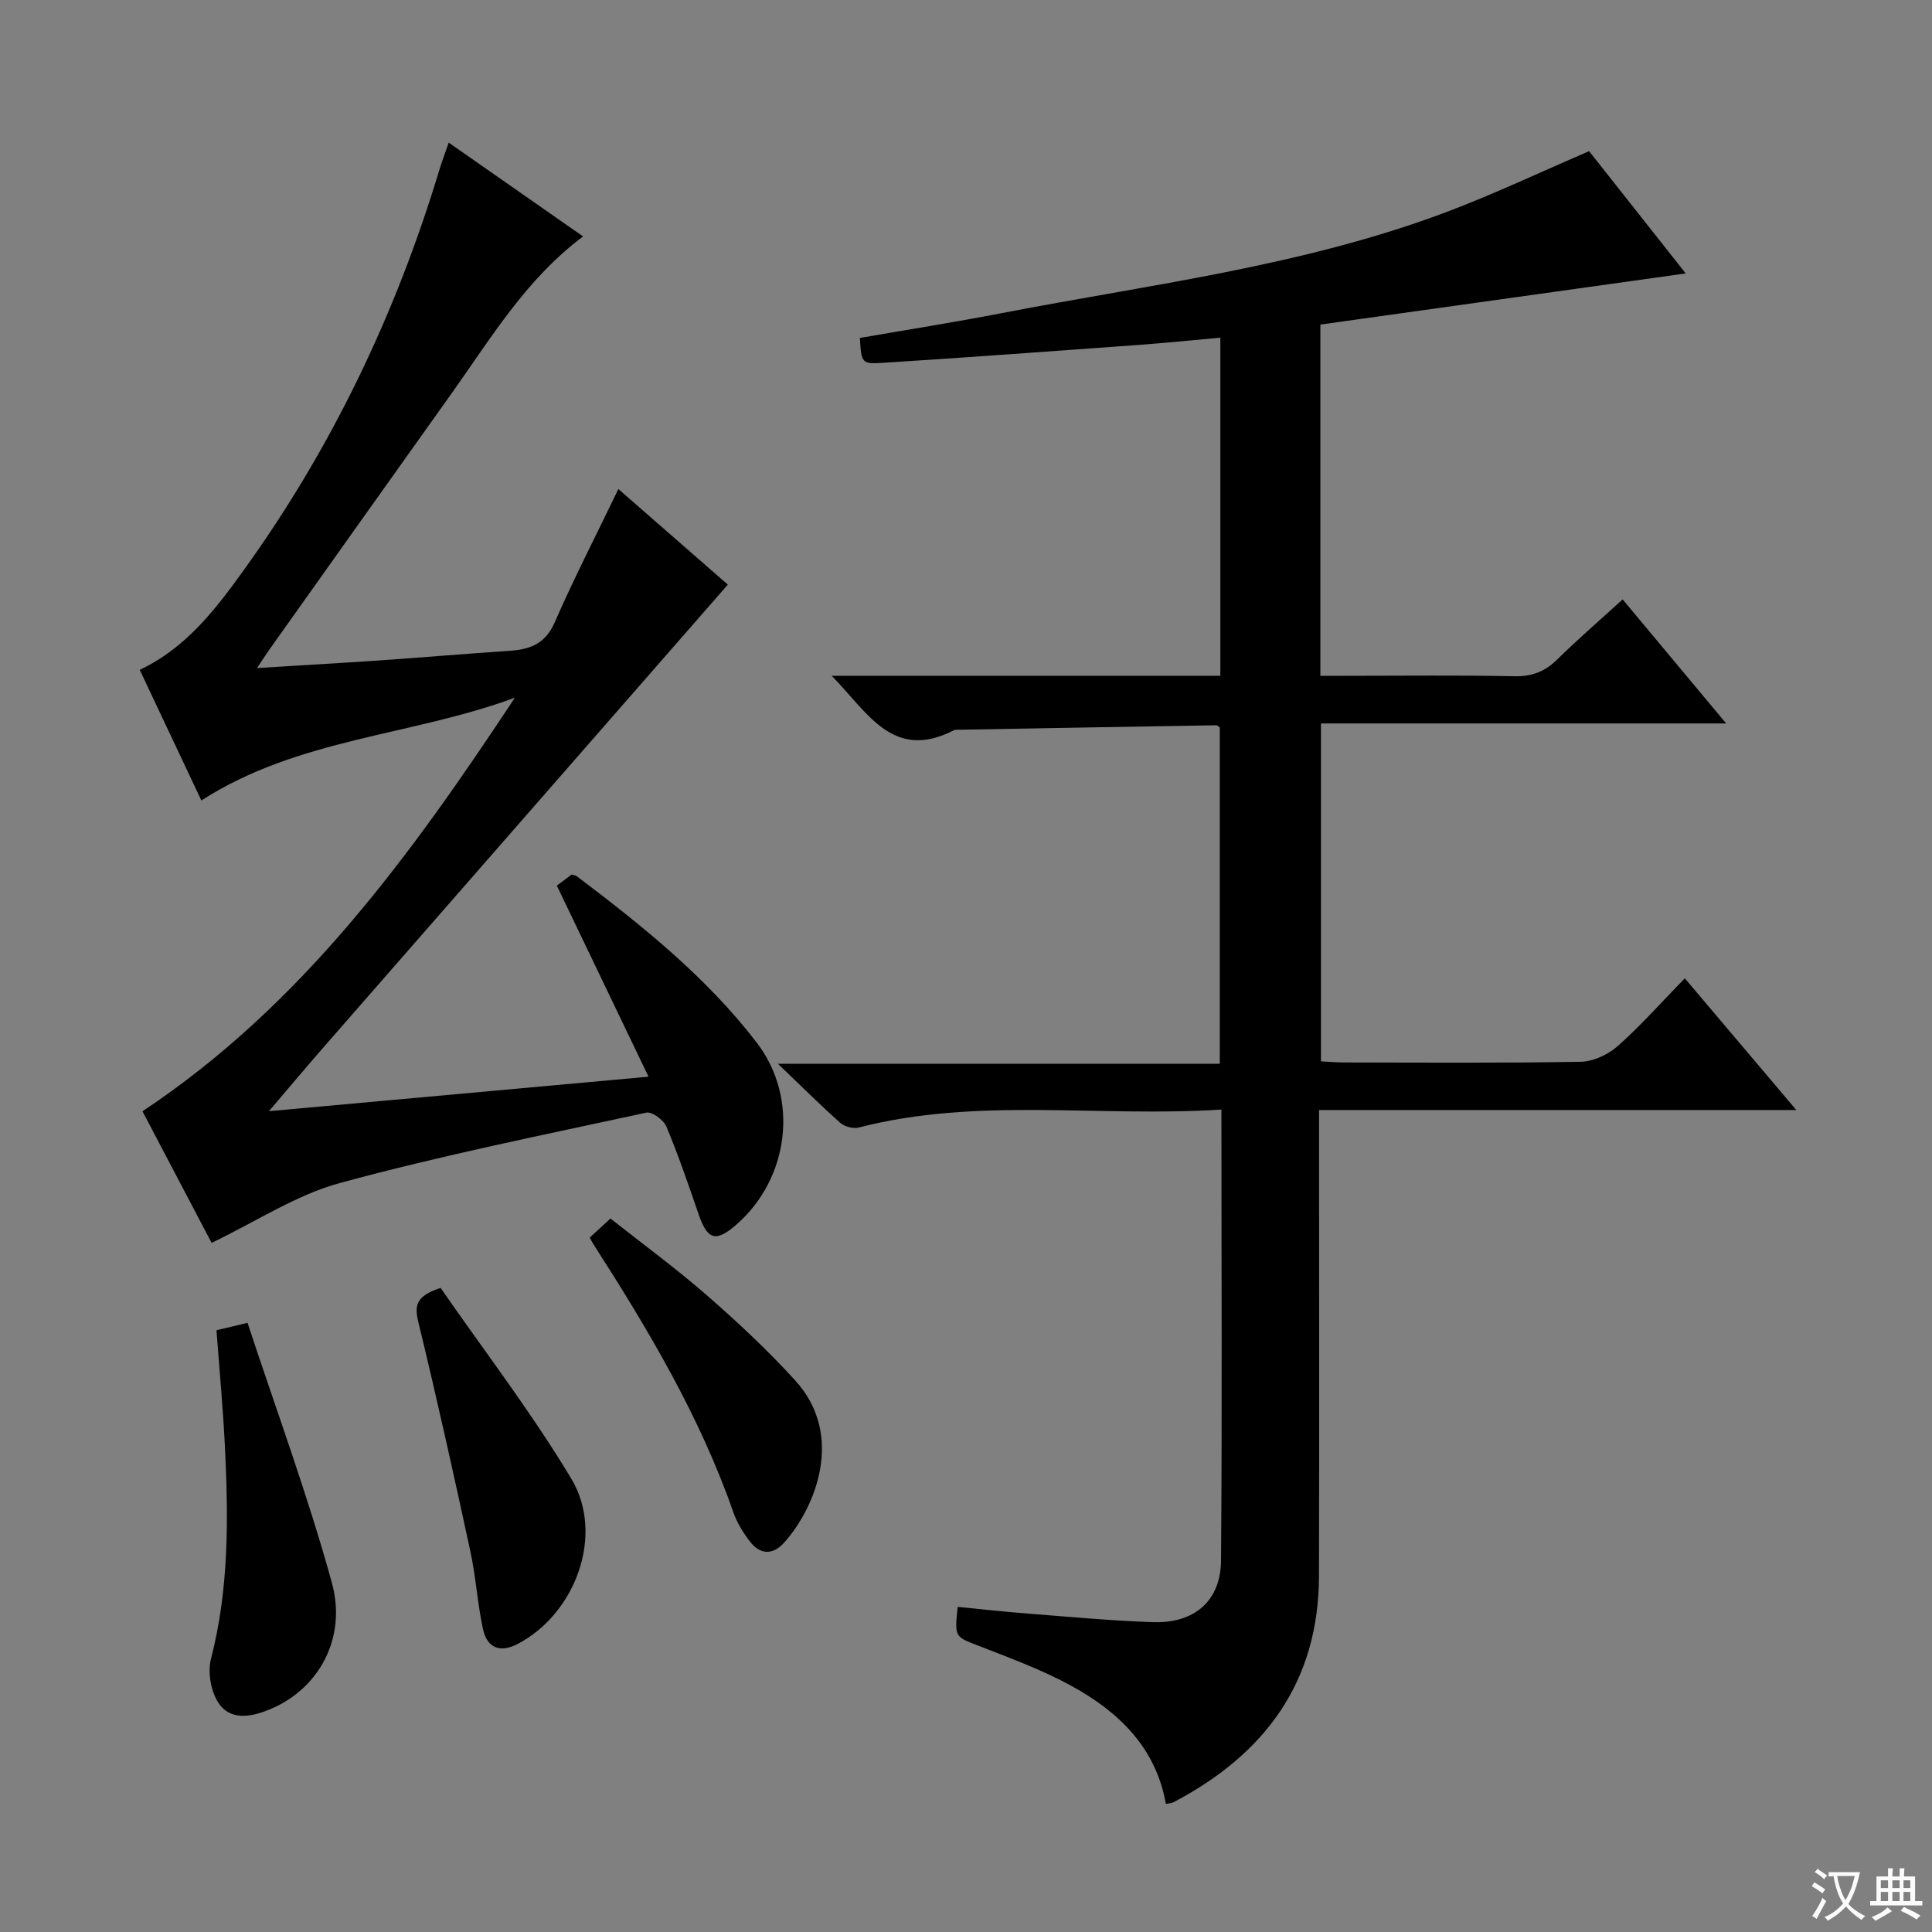 <svg enable-background="new 0 0 400 400" viewBox="0 0 400 400" xmlns="http://www.w3.org/2000/svg"><rect x="0" y="0" width="400" height="400" fill="#808080" stroke="none"/><path d="m377.9 391.2c-.2.3-.4.5-.6.8-.7-.6-1.4-1-2.2-1.5.2-.3.4-.5.5-.8.6.4 1.4.8 2.3 1.5zm-1.8 6.1c-.2-.2-.5-.4-.9-.6.4-.6.8-1.2 1.2-1.9s.7-1.3.9-1.9c.3.3.5.5.8.7-.7 1.3-1.4 2.6-2 3.7zm2.2-9c-.3.3-.5.5-.6.8-.6-.6-1.3-1.1-2-1.5.3-.3.5-.5.6-.7.6.5 1.3.9 2 1.4zm.3.2v-.9h2 4.5c-.3 1.3-.6 2.5-1 3.6s-.9 2.1-1.4 3c.4.5 1 1 1.6 1.4s1.2.8 1.9 1.1c-.3.2-.5.4-.8.8-.4-.3-1-.7-1.6-1.2s-1.2-1.1-1.6-1.6c-.5.6-1.1 1.1-1.7 1.6s-1.4.9-2.1 1.4c-.1-.3-.3-.5-.7-.8.6-.2 1.2-.5 1.9-1s1.4-1.1 2-1.8c-.5-.8-.9-1.6-1.2-2.5s-.6-2-.8-3.2c-.4.1-.7.1-1 .1zm2.5 2.7c.3 1 .7 1.7 1 2.2.3-.5.6-1.1 1-2s.6-1.9.9-3h-3.2-.4c.1.9.3 1.8.7 2.8z" fill="#fafbfa"/><path d="m396.5 388.5v1.5 3.6h1.5v.9c-.4 0-1 0-1.7 0h-7.9c-.5 0-.9 0-1.2 0v-.9h1.3v-3.5c0-.7 0-1.2 0-1.6h2.4c0-.8 0-1.4 0-1.7h1c0 .3-.1.8-.1 1.7h1.5c0-.8 0-1.4 0-1.7h1c0 .3-.1.9-.1 1.7zm-8.2 9.2c-.2-.3-.5-.5-.8-.8.8-.3 1.4-.6 1.9-.9s1-.7 1.4-1.1c.3.3.6.5.9.8-1.6 1-2.8 1.6-3.4 2zm2.6-6.8v-1.6h-1.5v1.6zm0 2.7v-1.9h-1.5v1.9zm2.4-2.7v-1.6h-1.5v1.6zm0 2.7v-1.9h-1.5v1.9zm.2 2 .7-.8c.4.2.9.5 1.6.8s1.3.7 1.8 1c-.3.3-.5.5-.8.8-.4-.3-1.5-1-3.3-1.8zm2-4.7v-1.6h-1.4v1.6zm0 2.7v-1.9h-1.4v1.9z" fill="#fafbfa"/><g fill="#010000"><path d="m252.88 229.72c-25.44 1.65-50.49-2.64-75.12 3.73-1.14.29-2.93-.21-3.82-1-4.08-3.63-7.95-7.49-12.87-12.2h91.47c0-23.49 0-46.54 0-69.63-.22-.14-.49-.47-.75-.46-17.63.29-35.27.6-52.9.92-.5.01-1.07-.06-1.48.15-12.54 6.39-17.71-3.66-25.22-11.32h80.47c0-23.41 0-46.33 0-70-5.58.5-11.1 1.07-16.62 1.48-17.73 1.29-35.47 2.59-53.21 3.73-4.47.29-4.49.02-4.8-5.15 9.7-1.69 19.49-3.23 29.22-5.11 30.9-5.98 62.33-9.73 92.03-20.89 9.93-3.73 19.55-8.3 29.73-12.67 6.57 8.32 13.45 17.02 20 25.31-25.16 3.52-50.34 7.05-75.64 10.59v72.72h5.22c11.66 0 23.33-.15 34.99.09 3.64.07 6.3-.99 8.84-3.49 4.25-4.17 8.76-8.07 13.53-12.42 7.14 8.56 14 16.79 21.43 25.68-28.39 0-55.95 0-83.89 0v69.96c1.56.08 3.17.23 4.77.23 16.33.02 32.66.15 48.99-.14 2.61-.05 5.68-1.48 7.68-3.25 4.73-4.18 8.93-8.95 13.89-14.03 7.66 9.05 15.01 17.73 23.09 27.27-33.39 0-65.85 0-98.81 0v6.03c0 30.16.06 60.32-.02 90.48-.06 21.95-11.23 36.89-30.11 46.8-.42.22-.96.22-1.59.35-2.07-11.71-9.79-19.08-19.54-24.43-6.09-3.34-12.7-5.76-19.2-8.29-4.95-1.93-5.03-1.72-4.36-8.07 4.69.45 9.4.99 14.12 1.35 8.77.68 17.55 1.52 26.34 1.81 8.51.28 13.98-4.36 14.06-12.73.25-30.79.08-61.6.08-93.4z"/><path d="m41.69 165.73c-4.48-9.51-8.59-18.21-12.76-27.05 9.7-4.57 15.82-12.69 21.73-20.91 18.12-25.21 31.31-52.86 40.29-82.54.51-1.7 1.15-3.36 1.95-5.7 9.45 6.6 18.49 12.91 27.82 19.42-11.87 8.89-19.09 21.1-27.25 32.54-12.66 17.75-25.28 35.52-37.9 53.29-.64.9-1.22 1.84-2.34 3.53 8.88-.55 16.92-1 24.95-1.55 9.12-.63 18.24-1.41 27.36-2.02 4.22-.28 7.37-1.46 9.3-5.87 3.98-9.11 8.54-17.97 13.19-27.62 7.57 6.61 15.25 13.32 22.66 19.79-27.97 32-55.83 63.88-83.68 95.76-3.91 4.48-7.74 9.05-11.33 13.26 24.92-2.26 51.07-4.64 78.59-7.14-6.53-13.61-12.67-26.41-18.98-39.56.82-.62 1.97-1.48 3.06-2.3.44.14.81.16 1.05.34 13.57 10.27 26.87 20.89 37.29 34.49 8.83 11.53 6.71 28.19-4.33 37.74-4.17 3.61-5.89 3.06-7.7-2.18-2.11-6.12-4.2-12.25-6.69-18.21-.57-1.36-2.98-3.13-4.15-2.88-21.21 4.6-42.53 8.87-63.45 14.57-9.08 2.47-17.33 7.98-26.56 12.39-4.44-8.45-9.49-18.07-14.31-27.24 33.16-22.04 55.67-53.21 77.1-85.63-21.35 7.9-44.88 8.38-64.91 21.28z"/><path d="m44.82 275.41c1.92-.46 3.47-.83 6.43-1.53 5.9 17.93 12.46 35.64 17.45 53.78 3.18 11.54-2.75 21.91-12.47 26.09-3.69 1.59-8.05 2.61-10.65-.7-1.83-2.32-2.66-6.66-1.91-9.56 3.78-14.59 3.62-29.34 2.89-44.15-.4-7.95-1.14-15.87-1.74-23.93z"/><path d="m91.22 266.65c9.03 13.04 18.85 25.81 27.08 39.53 6.93 11.57.85 27.94-11.12 34.18-3.7 1.93-6.34.8-7.18-3.07-1.16-5.33-1.47-10.83-2.63-16.16-3.42-15.84-6.93-31.67-10.76-47.41-.83-3.43-.52-5.39 4.61-7.07z"/><path d="m122.1 256.23c1.23-1.13 2.44-2.24 4.29-3.95 6.64 5.25 13.56 10.32 20.01 15.94 6.37 5.56 12.59 11.37 18.27 17.62 10.3 11.33 4.14 26.3-2.28 33.5-2.37 2.66-5 2.6-7.15-.22-1.39-1.82-2.66-3.87-3.41-6.02-6.95-19.91-17.64-37.85-28.95-55.47-.26-.39-.46-.82-.78-1.4z"/></g></svg>